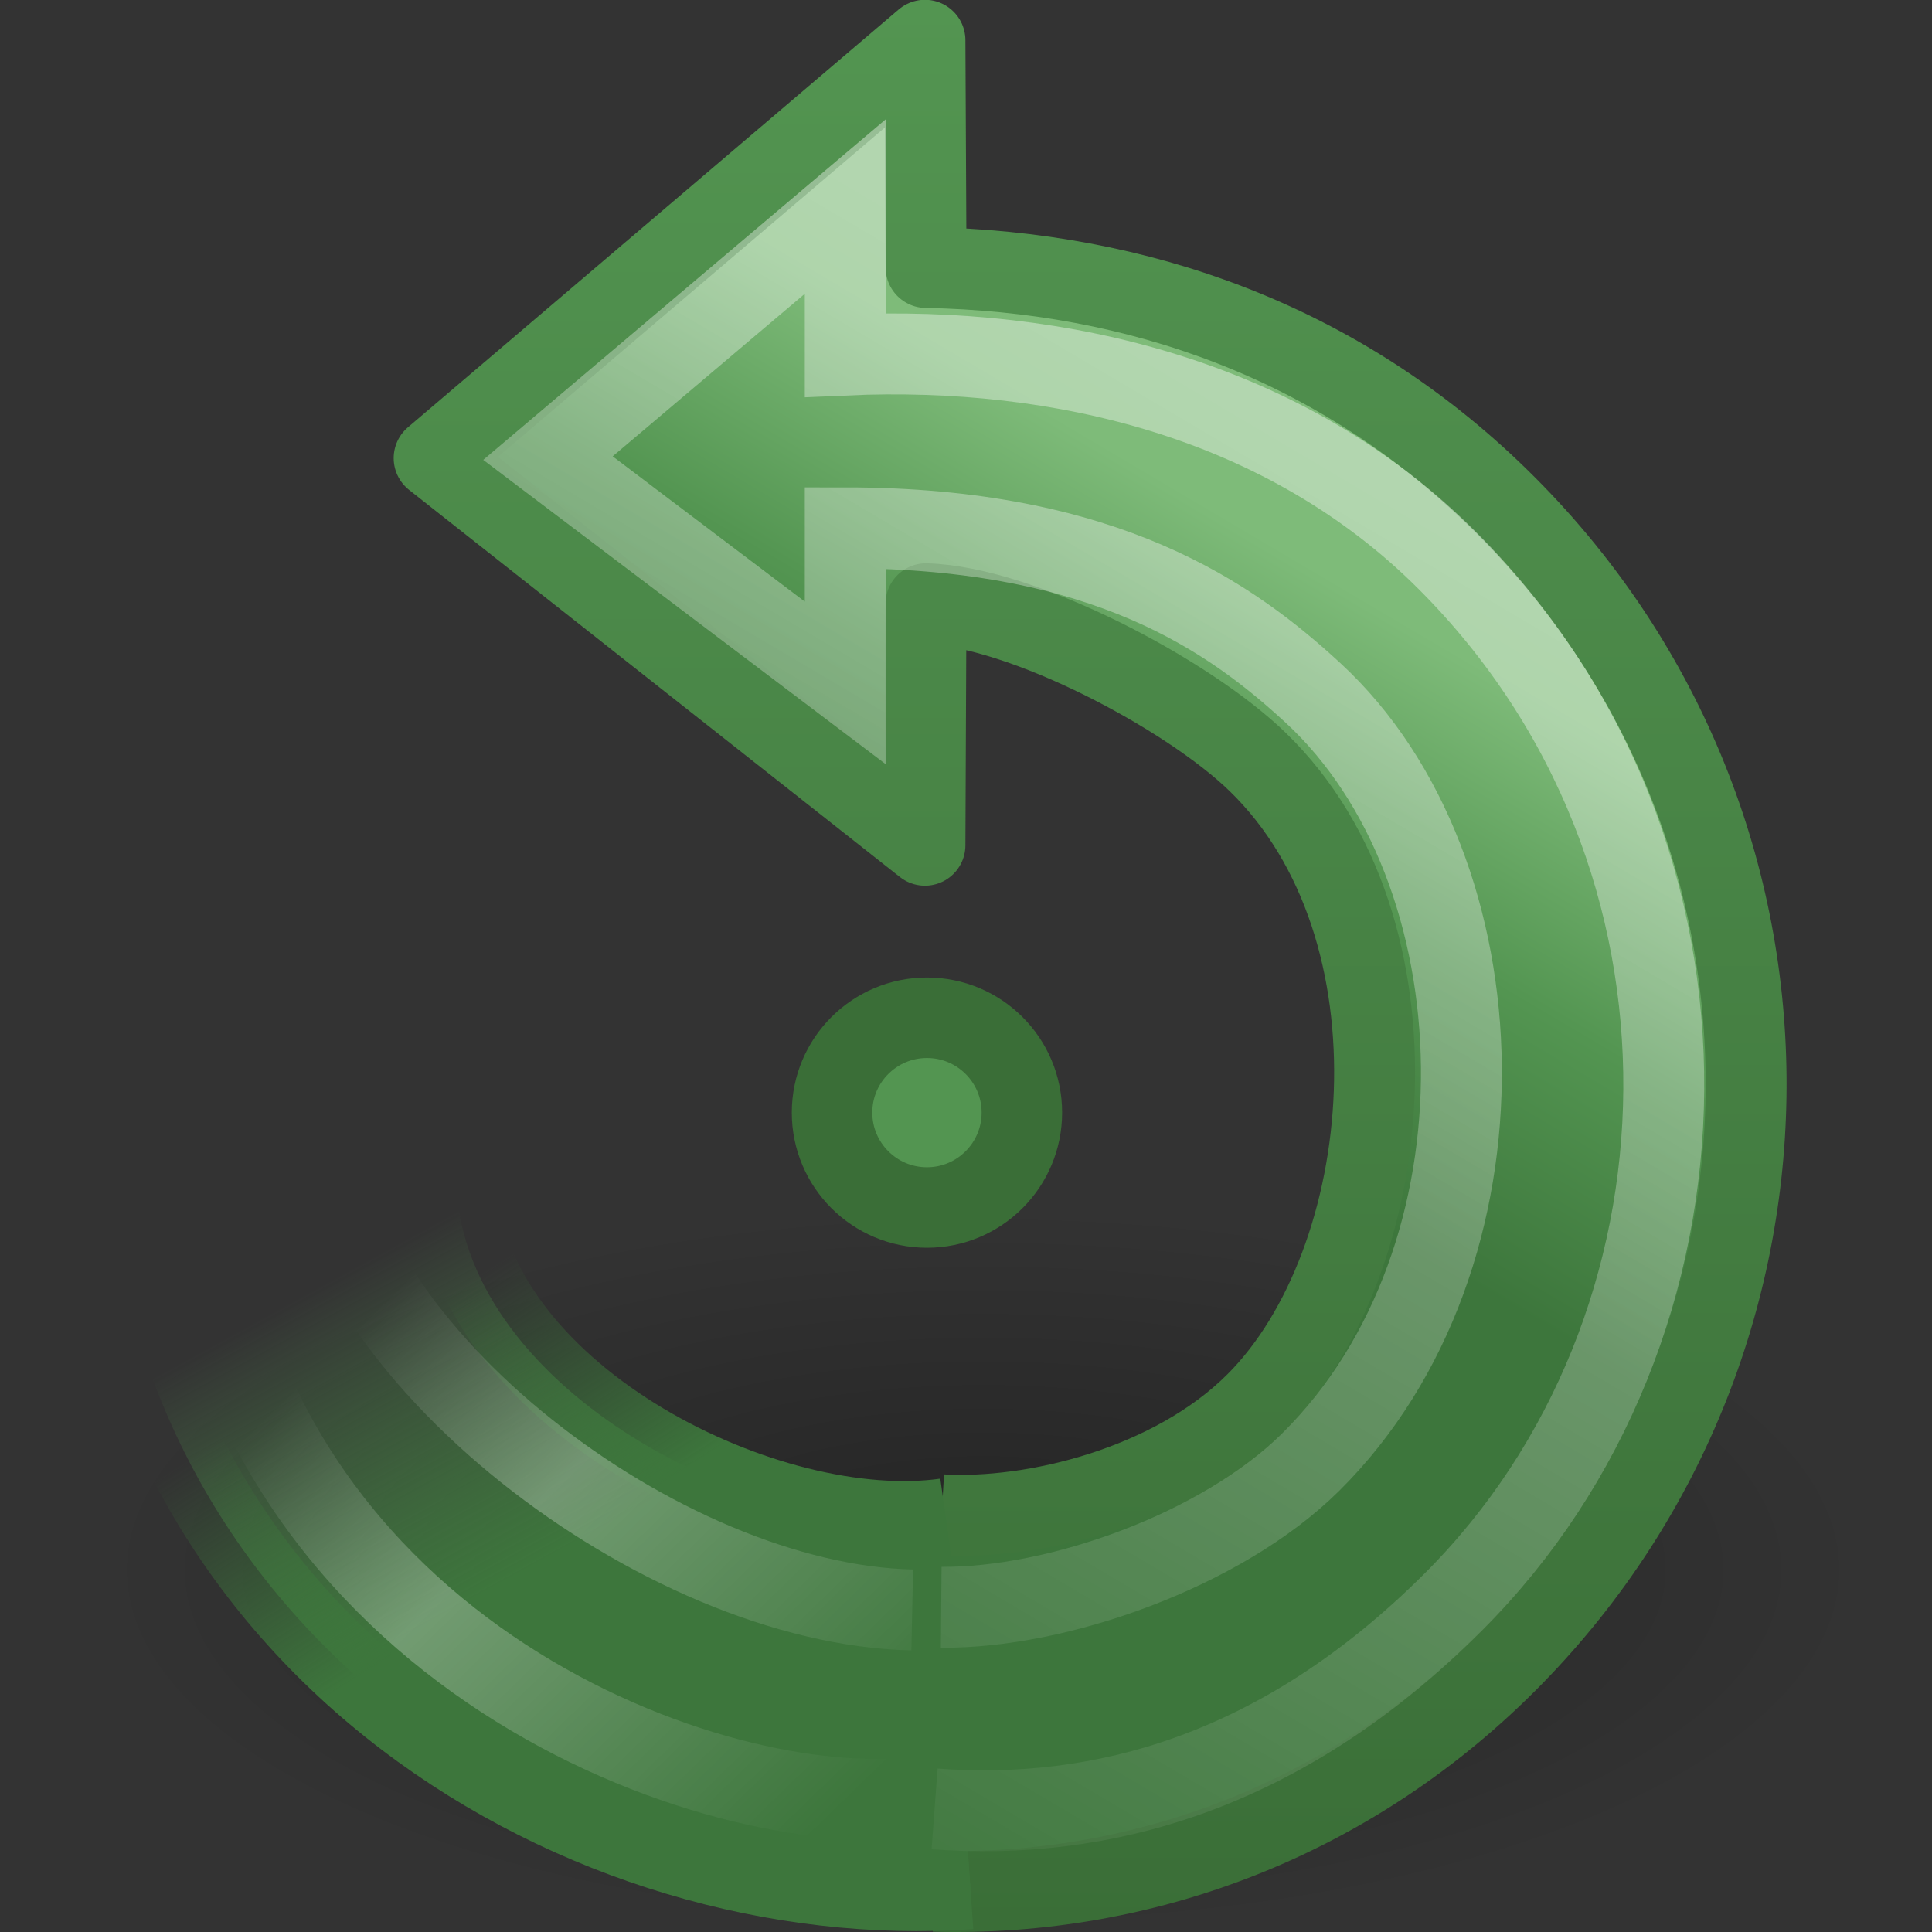 <?xml version="1.0" encoding="UTF-8" standalone="no"?>
<!-- Created with Inkscape (http://www.inkscape.org/) -->
<svg
   xmlns:svg="http://www.w3.org/2000/svg"
   xmlns="http://www.w3.org/2000/svg"
   xmlns:xlink="http://www.w3.org/1999/xlink"
   version="1.0"
   width="24"
   height="24"
   id="svg3273">
  <rect width="100%" height="100%" fill="#333333" stroke="none"/>
  <defs
     id="defs3275">
    <linearGradient
       id="linearGradient8838">
      <stop
         id="stop8840"
         style="stop-color:#000000;stop-opacity:1"
         offset="0" />
      <stop
         id="stop8842"
         style="stop-color:#000000;stop-opacity:0"
         offset="1" />
    </linearGradient>
    <radialGradient
       cx="62.625"
       cy="4.625"
       r="10.625"
       fx="62.625"
       fy="4.625"
       id="radialGradient2480"
       xlink:href="#linearGradient8838"
       gradientUnits="userSpaceOnUse"
       gradientTransform="matrix(-1.035,0,0,0.424,77.029,17.541)" />
    <linearGradient
       id="linearGradient3390-178-986-453">
      <stop
         id="stop3624"
         style="stop-color:#3A6E37;stop-opacity:1"
         offset="0" />
      <stop
         id="stop3626"
         style="stop-color:#539551;stop-opacity:1"
         offset="1" />
    </linearGradient>
    <linearGradient
       x1="13.542"
       y1="24"
       x2="13.542"
       y2="-0.002"
       id="linearGradient3258"
       xlink:href="#linearGradient3390-178-986-453"
       gradientUnits="userSpaceOnUse" />
    <linearGradient
       id="linearGradient7012-661-145-733-759-865-745-661-970-94">
      <stop
         id="stop3618"
         style="stop-color:#7EBB79;stop-opacity:1"
         offset="0" />
      <stop
         id="stop2449"
         style="stop-color:#539551;stop-opacity:1"
         offset="0.5" />
      <stop
         id="stop3620"
         style="stop-color:#3D763C;stop-opacity:1"
         offset="1" />
    </linearGradient>
    <linearGradient
       x1="20.137"
       y1="4.476"
       x2="16.597"
       y2="17.943"
       id="linearGradient2477"
       xlink:href="#linearGradient7012-661-145-733-759-865-745-661-970-94"
       gradientUnits="userSpaceOnUse"
       gradientTransform="matrix(-0.345,-0.345,-0.338,0.338,27.882,14.321)" />
    <linearGradient
       id="linearGradient3267">
      <stop
         id="stop3269"
         style="stop-color:#3D763C;stop-opacity:1"
         offset="0" />
      <stop
         id="stop3271"
         style="stop-color:#3D763C;stop-opacity:0"
         offset="1" />
    </linearGradient>
    <linearGradient
       x1="33.687"
       y1="35.774"
       x2="37.04"
       y2="29.857"
       id="linearGradient2474"
       xlink:href="#linearGradient3267"
       gradientUnits="userSpaceOnUse"
       gradientTransform="matrix(-0.51,3.067969e-2,3.009813e-2,0.5,22.774,0.506)" />
    <linearGradient
       id="linearGradient3260">
      <stop
         id="stop3262"
         style="stop-color:#3D763C;stop-opacity:1"
         offset="0" />
      <stop
         id="stop3264"
         style="stop-color:#539551;stop-opacity:0"
         offset="1" />
    </linearGradient>
    <linearGradient
       x1="31.226"
       y1="34.601"
       x2="34.966"
       y2="26.843"
       id="linearGradient2472"
       xlink:href="#linearGradient3260"
       gradientUnits="userSpaceOnUse"
       gradientTransform="matrix(-0.51,3.067969e-2,3.009813e-2,0.5,22.774,0.506)" />
    <linearGradient
       id="linearGradient4873">
      <stop
         id="stop4875"
         style="stop-color:#ffffff;stop-opacity:1"
         offset="0" />
      <stop
         id="stop4877"
         style="stop-color:#ffffff;stop-opacity:0"
         offset="1" />
    </linearGradient>
    <linearGradient
       x1="32.326"
       y1="5.02"
       x2="22.245"
       y2="43.366"
       id="linearGradient2469"
       xlink:href="#linearGradient4873"
       gradientUnits="userSpaceOnUse"
       gradientTransform="matrix(-0.345,-0.345,-0.338,0.338,27.882,14.321)" />
    <linearGradient
       id="linearGradient3319">
      <stop
         id="stop3321"
         style="stop-color:#ffffff;stop-opacity:0"
         offset="0" />
      <stop
         id="stop3323"
         style="stop-color:#ffffff;stop-opacity:0.275"
         offset="0.631" />
      <stop
         id="stop3325"
         style="stop-color:#ffffff;stop-opacity:0"
         offset="1" />
    </linearGradient>
    <linearGradient
       x1="28.117"
       y1="41.674"
       x2="39.686"
       y2="28.505"
       id="linearGradient2466"
       xlink:href="#linearGradient3319"
       gradientUnits="userSpaceOnUse"
       gradientTransform="matrix(-0.487,2.927958e-2,2.872474e-2,0.477,22.716,1.963)" />
  </defs>
  <g
     id="layer1">
    <path
       d="M 1.194,19.5 C 1.194,21.985 6.118,24 12.194,24 C 18.269,24 23.194,21.985 23.194,19.5 C 23.194,17.015 18.269,15 12.194,15 C 6.118,15 1.194,17.015 1.194,19.5 L 1.194,19.5 z"
       id="path8836"
       style="opacity:0.3;fill:url(#radialGradient2480);fill-opacity:1;fill-rule:evenodd;stroke:none;stroke-width:1;marker:none;visibility:visible;display:inline;overflow:visible" />
    <path
       d="M 11.698,18.817 C 12.827,18.882 14.557,18.473 15.604,17.426 C 17.352,15.679 17.763,11.539 15.622,9.464 C 14.755,8.623 12.697,7.533 11.503,7.5 L 11.49,10.5 L 5.393,5.691 C 5.393,5.691 11.49,0.5 11.49,0.5 L 11.504,3.323 C 14.135,3.371 16.626,4.242 18.623,6.197 C 22.687,10.174 22.681,16.594 18.798,20.565 C 16.813,22.596 14.212,23.565 11.601,23.494"
       id="path3372"
       style="fill:url(#linearGradient2477);fill-opacity:1;stroke:url(#linearGradient3258);stroke-width:1.005;stroke-linecap:butt;stroke-linejoin:round;stroke-miterlimit:4;stroke-dasharray:none;stroke-opacity:1" />
    <path
       d="M 12.055,23.463 C 7.312,23.8 1.675,20.503 1.309,14.284 L 5.678,14.86 C 5.923,17.391 9.557,19.176 11.751,18.866"
       id="path3453"
       style="fill:url(#linearGradient2472);fill-opacity:1;stroke:url(#linearGradient2474);stroke-width:1.005;stroke-linecap:butt;stroke-linejoin:miter;stroke-miterlimit:4;stroke-dasharray:none;stroke-opacity:1" />
    <path
       d="M 11.692,19.966 C 13.138,19.979 15.176,19.257 16.28,18.165 C 18.858,15.611 18.689,10.798 16.309,8.606 C 15.305,7.681 13.75,6.557 10.5,6.557 L 10.5,8.483 L 6.807,5.691 C 6.807,5.691 10.5,2.566 10.5,2.566 L 10.5,4.41 C 13.179,4.29 15.978,4.961 17.978,6.962 C 21.655,10.639 21.448,16.506 18.056,19.898 C 15.908,22.046 13.655,22.624 11.61,22.471"
       id="path3370"
       style="opacity:0.4;fill:none;stroke:url(#linearGradient2469);stroke-width:1.005;stroke-linecap:butt;stroke-linejoin:miter;stroke-miterlimit:4;stroke-dasharray:none;stroke-opacity:1" />
    <path
       d="M 11.154,22.344 C 8.482,22.51 2.775,20.279 2.411,14.233 L 3.946,13.947 C 4.118,16.811 8.225,19.933 11.332,19.999"
       id="path2557"
       style="fill:none;stroke:url(#linearGradient2466);stroke-width:1.005;stroke-linecap:butt;stroke-linejoin:round;stroke-miterlimit:4;stroke-dasharray:none;stroke-opacity:1" />
    <path
       d="M 10.336,13.821 C 10.336,14.472 10.864,15 11.515,15 C 12.166,15 12.694,14.472 12.694,13.821 C 12.694,13.17 12.166,12.643 11.515,12.643 C 10.864,12.643 10.336,13.17 10.336,13.821 L 10.336,13.821 z"
       id="path3347"
       style="fill:#539551;fill-opacity:1;stroke:#3A6E37;stroke-width:1;stroke-linecap:round;stroke-linejoin:round;stroke-miterlimit:4;stroke-dasharray:none;stroke-dashoffset:0;stroke-opacity:1" />
  </g>
</svg>

